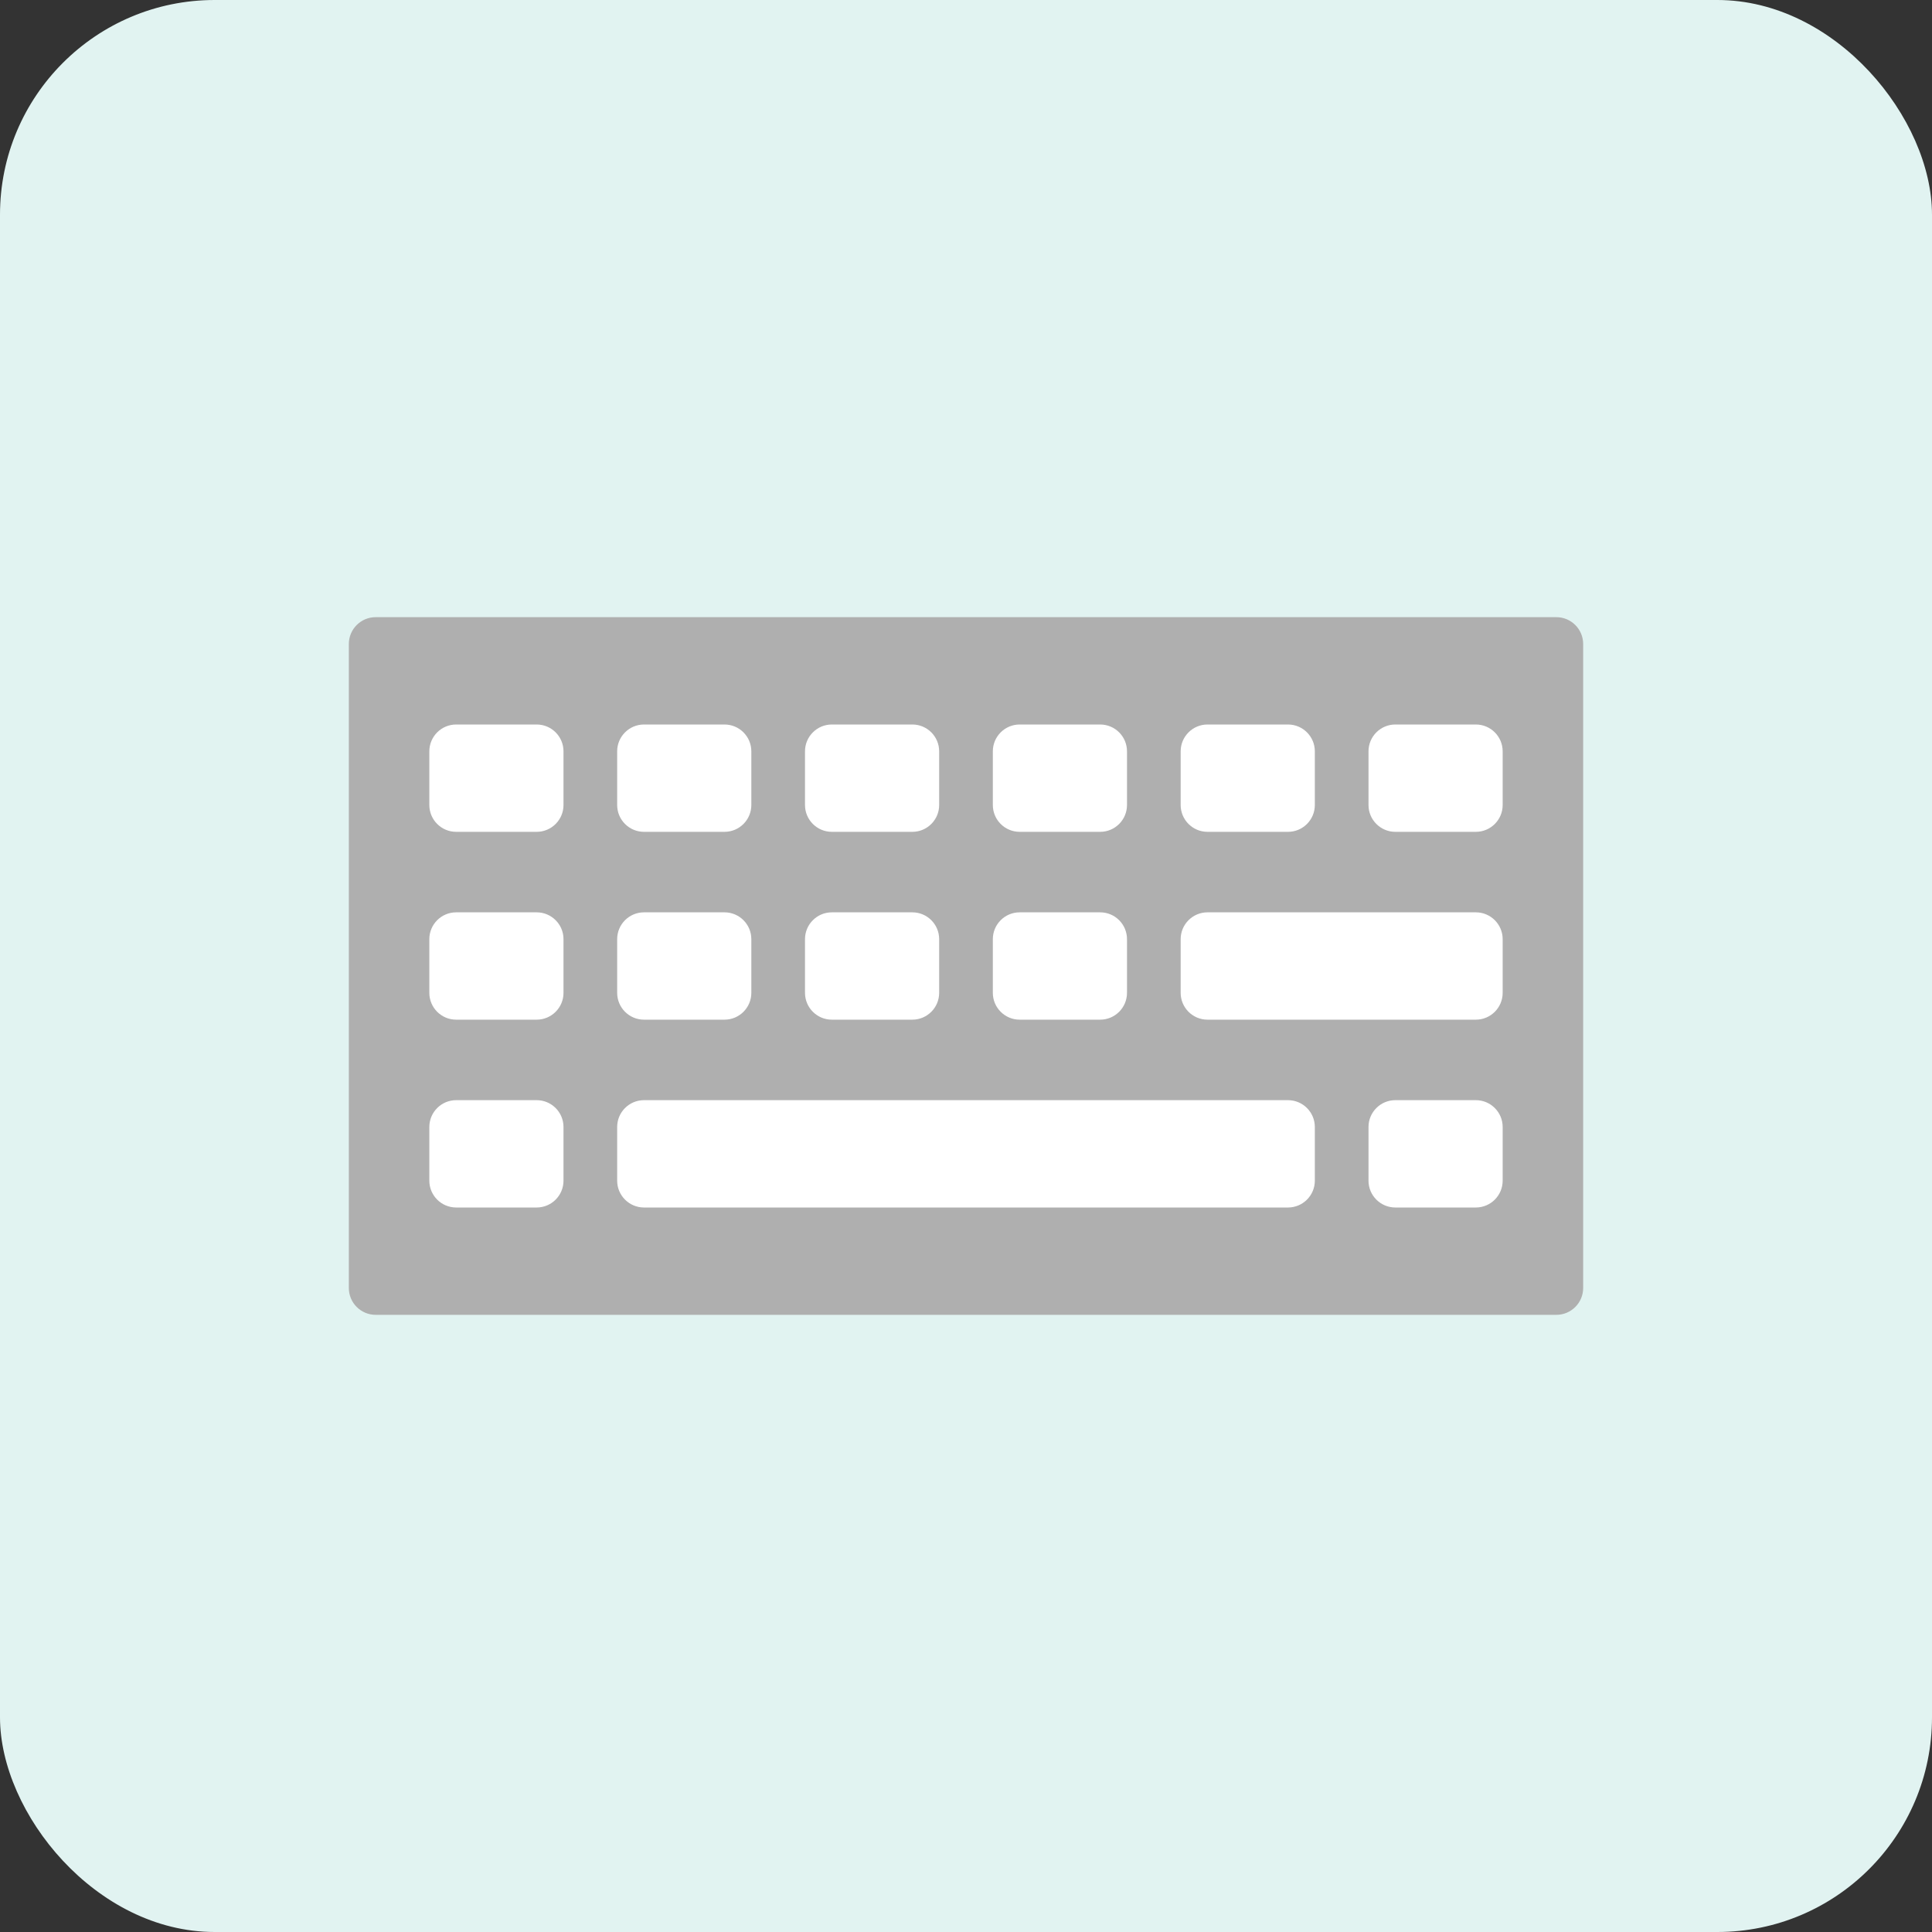 <?xml version="1.0" encoding="UTF-8"?>
<svg width="72px" height="72px" viewBox="0 0 72 72" version="1.1" xmlns="http://www.w3.org/2000/svg" xmlns:xlink="http://www.w3.org/1999/xlink">
    <rect x="0" y="0" width="72" height="72" fill="#333333" stroke="none"/>
    <title>keyboard</title>
    <g id="------↳-Home" stroke="none" stroke-width="1" fill="none" fill-rule="evenodd">
        <g id="Artboard" transform="translate(-57, -223)">
            <g id="keyboard" transform="translate(57, 223)">
                <rect id="Rectangle" fill="#E1F3F1" x="0" y="0" width="72" height="72" rx="8"></rect>
                <g transform="translate(13, 23)" fill-rule="nonzero" id="Path">
                    <path d="M45,0 L1,0 C0.448,0 0,0.448 0,1 L0,25 C0,25.552 0.448,26 1,26 L45,26 C45.552,26 46,25.552 46,25 L46,1 C46,0.448 45.552,0 45,0 Z" fill="#AFAFAF"></path>
                    <path d="M7,8 L4,8 C3.448,8 3,7.552 3,7 L3,5 C3,4.448 3.448,4 4,4 L7,4 C7.552,4 8,4.448 8,5 L8,7 C8,7.552 7.552,8 7,8 Z" fill="#FFFFFF"></path>
                    <path d="M14,8 L11,8 C10.448,8 10,7.552 10,7 L10,5 C10,4.448 10.448,4 11,4 L14,4 C14.552,4 15,4.448 15,5 L15,7 C15,7.552 14.552,8 14,8 Z" fill="#FFFFFF"></path>
                    <path d="M21,8 L18,8 C17.448,8 17,7.552 17,7 L17,5 C17,4.448 17.448,4 18,4 L21,4 C21.552,4 22,4.448 22,5 L22,7 C22,7.552 21.552,8 21,8 Z" fill="#FFFFFF"></path>
                    <path d="M28,8 L25,8 C24.448,8 24,7.552 24,7 L24,5 C24,4.448 24.448,4 25,4 L28,4 C28.552,4 29,4.448 29,5 L29,7 C29,7.552 28.552,8 28,8 Z" fill="#FFFFFF"></path>
                    <path d="M35,8 L32,8 C31.448,8 31,7.552 31,7 L31,5 C31,4.448 31.448,4 32,4 L35,4 C35.552,4 36,4.448 36,5 L36,7 C36,7.552 35.552,8 35,8 Z" fill="#FFFFFF"></path>
                    <path d="M42,8 L39,8 C38.448,8 38,7.552 38,7 L38,5 C38,4.448 38.448,4 39,4 L42,4 C42.552,4 43,4.448 43,5 L43,7 C43,7.552 42.552,8 42,8 Z" fill="#FFFFFF"></path>
                    <path d="M7,15 L4,15 C3.448,15 3,14.552 3,14 L3,12 C3,11.448 3.448,11 4,11 L7,11 C7.552,11 8,11.448 8,12 L8,14 C8,14.552 7.552,15 7,15 Z" fill="#FFFFFF"></path>
                    <path d="M14,15 L11,15 C10.448,15 10,14.552 10,14 L10,12 C10,11.448 10.448,11 11,11 L14,11 C14.552,11 15,11.448 15,12 L15,14 C15,14.552 14.552,15 14,15 Z" fill="#FFFFFF"></path>
                    <path d="M21,15 L18,15 C17.448,15 17,14.552 17,14 L17,12 C17,11.448 17.448,11 18,11 L21,11 C21.552,11 22,11.448 22,12 L22,14 C22,14.552 21.552,15 21,15 Z" fill="#FFFFFF"></path>
                    <path d="M28,15 L25,15 C24.448,15 24,14.552 24,14 L24,12 C24,11.448 24.448,11 25,11 L28,11 C28.552,11 29,11.448 29,12 L29,14 C29,14.552 28.552,15 28,15 Z" fill="#FFFFFF"></path>
                    <path d="M42,15 L32,15 C31.448,15 31,14.552 31,14 L31,12 C31,11.448 31.448,11 32,11 L42,11 C42.552,11 43,11.448 43,12 L43,14 C43,14.552 42.552,15 42,15 Z" fill="#FFFFFF"></path>
                    <path d="M7,22 L4,22 C3.448,22 3,21.552 3,21 L3,19 C3,18.448 3.448,18 4,18 L7,18 C7.552,18 8,18.448 8,19 L8,21 C8,21.552 7.552,22 7,22 Z" fill="#FFFFFF"></path>
                    <path d="M35,22 L11,22 C10.448,22 10,21.552 10,21 L10,19 C10,18.448 10.448,18 11,18 L35,18 C35.552,18 36,18.448 36,19 L36,21 C36,21.552 35.552,22 35,22 Z" fill="#FFFFFF"></path>
                    <path d="M42,22 L39,22 C38.448,22 38,21.552 38,21 L38,19 C38,18.448 38.448,18 39,18 L42,18 C42.552,18 43,18.448 43,19 L43,21 C43,21.552 42.552,22 42,22 Z" fill="#FFFFFF"></path>
                </g>
            </g>
        </g>
    </g>
</svg>